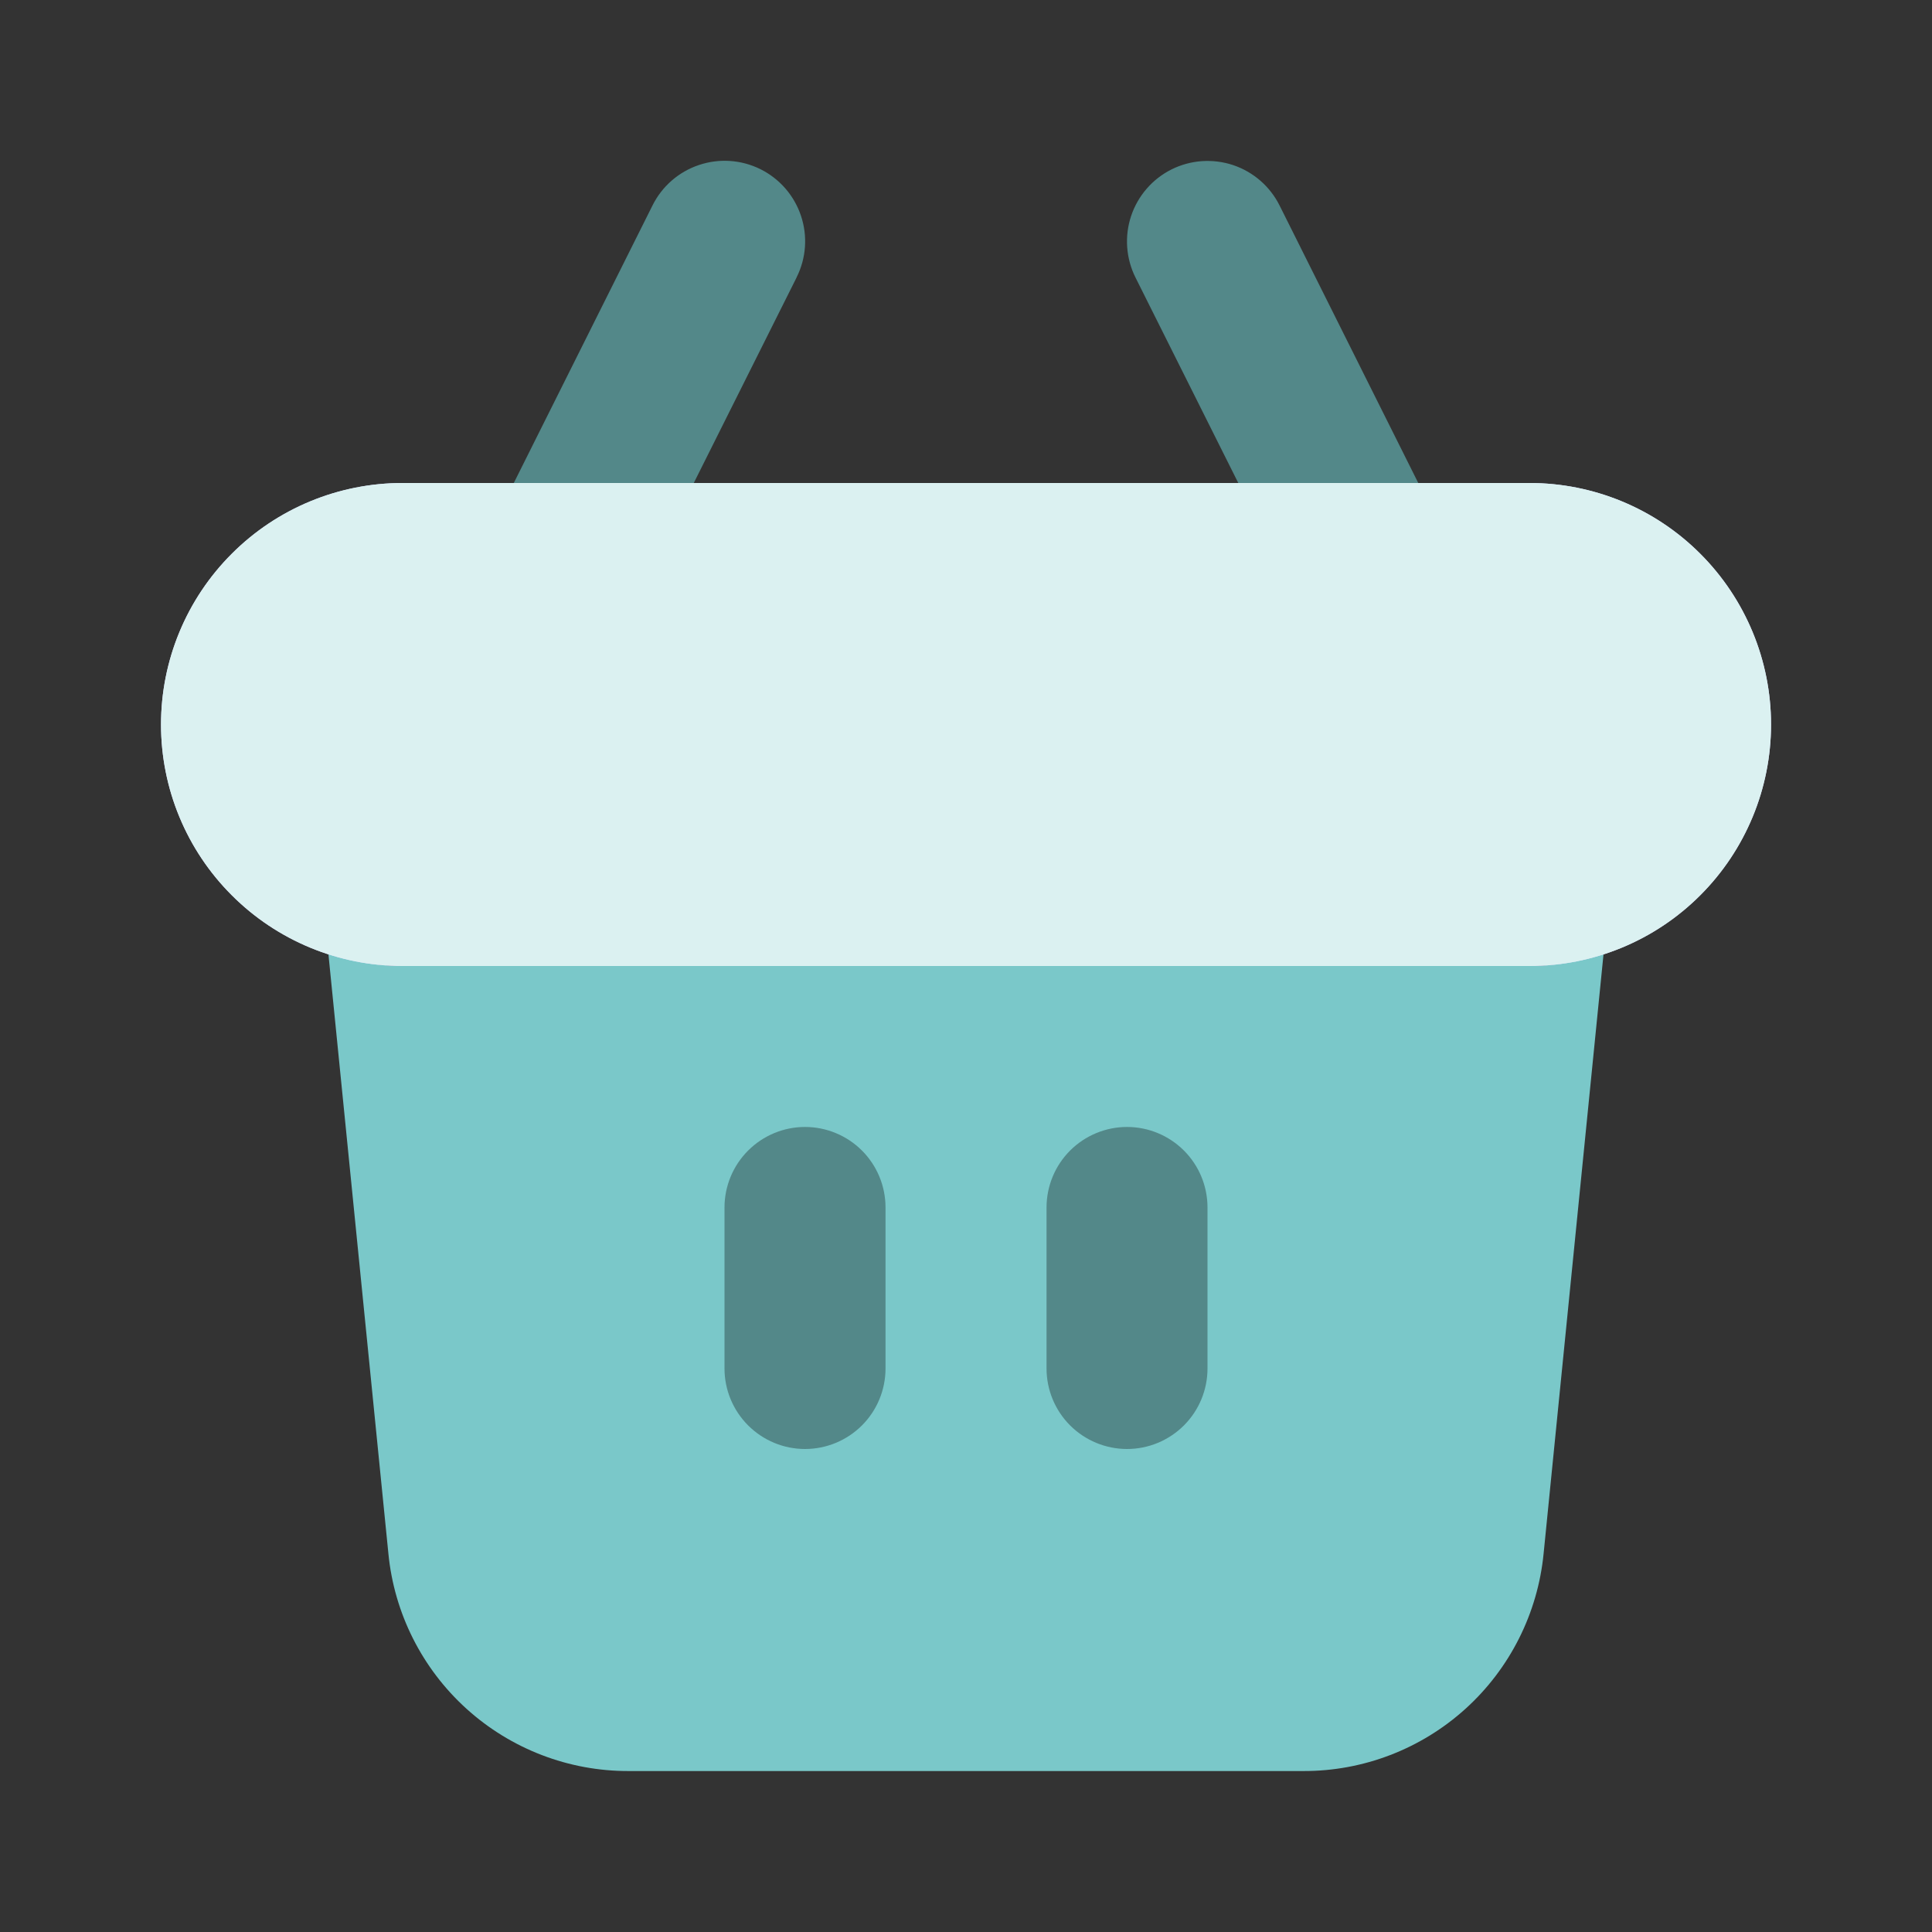 <svg width="32" height="32" viewBox="0 0 32 32" fill="none" xmlns="http://www.w3.org/2000/svg">
<rect x="0" y="0" width="32" height="32" fill="#333333" stroke="none"/>
<g id="basket">
<path id="Vector" d="M25.333 16H6.666C6.236 16 5.826 15.915 5.438 15.787L6.433 25.732C6.529 26.72 6.991 27.637 7.727 28.303C8.463 28.969 9.421 29.337 10.413 29.334H21.587C22.579 29.337 23.537 28.969 24.273 28.303C25.009 27.637 25.47 26.72 25.567 25.732L26.561 15.788C26.172 15.915 25.764 16 25.333 16Z" fill="#7AC8C9"/>
<path id="Vector_2" d="M25.334 16H6.667C5.606 16 4.589 15.579 3.839 14.828C3.088 14.078 2.667 13.061 2.667 12C2.667 10.939 3.088 9.922 3.839 9.172C4.589 8.421 5.606 8 6.667 8H25.334C26.395 8 27.412 8.421 28.162 9.172C28.912 9.922 29.334 10.939 29.334 12C29.334 13.061 28.912 14.078 28.162 14.828C27.412 15.579 26.395 16 25.334 16Z" fill="#D8D8FF"/>
<path id="Vector_3" d="M25.334 16H6.667C5.606 16 4.589 15.579 3.839 14.828C3.088 14.078 2.667 13.061 2.667 12C2.667 10.939 3.088 9.922 3.839 9.172C4.589 8.421 5.606 8 6.667 8H25.334C26.395 8 27.412 8.421 28.162 9.172C28.912 9.922 29.334 10.939 29.334 12C29.334 13.061 28.912 14.078 28.162 14.828C27.412 15.579 26.395 16 25.334 16Z" fill="#DBF1F1"/>
<path id="Vector_4" d="M20.51 8H23.491L21.194 3.404C21.036 3.087 20.758 2.846 20.423 2.734C20.257 2.679 20.081 2.657 19.907 2.669C19.732 2.681 19.561 2.728 19.404 2.806C19.088 2.964 18.847 3.242 18.735 3.577C18.623 3.913 18.649 4.279 18.807 4.596L20.51 8ZM11.491 8L13.194 4.596L13.196 4.59C13.354 4.273 13.379 3.907 13.266 3.572C13.153 3.236 12.912 2.96 12.595 2.802C12.278 2.645 11.912 2.62 11.577 2.733C11.241 2.845 10.964 3.087 10.807 3.404L8.51 8H11.491ZM13.334 18.666C12.98 18.666 12.641 18.807 12.391 19.057C12.141 19.307 12 19.646 12 20V22.666C12 23.02 12.141 23.359 12.391 23.609C12.641 23.859 12.98 24 13.334 24C13.687 24 14.027 23.859 14.277 23.609C14.527 23.359 14.667 23.02 14.667 22.666V20C14.667 19.646 14.527 19.307 14.277 19.057C14.027 18.807 13.687 18.666 13.334 18.666ZM18.667 18.666C18.314 18.666 17.974 18.807 17.724 19.057C17.474 19.307 17.334 19.646 17.334 20V22.666C17.334 23.02 17.474 23.359 17.724 23.609C17.974 23.859 18.314 24 18.667 24C19.021 24 19.36 23.859 19.61 23.609C19.86 23.359 20 23.02 20 22.666V20C20 19.646 19.86 19.307 19.61 19.057C19.36 18.807 19.021 18.666 18.667 18.666Z" fill="#538889"/>
</g>
</svg>
